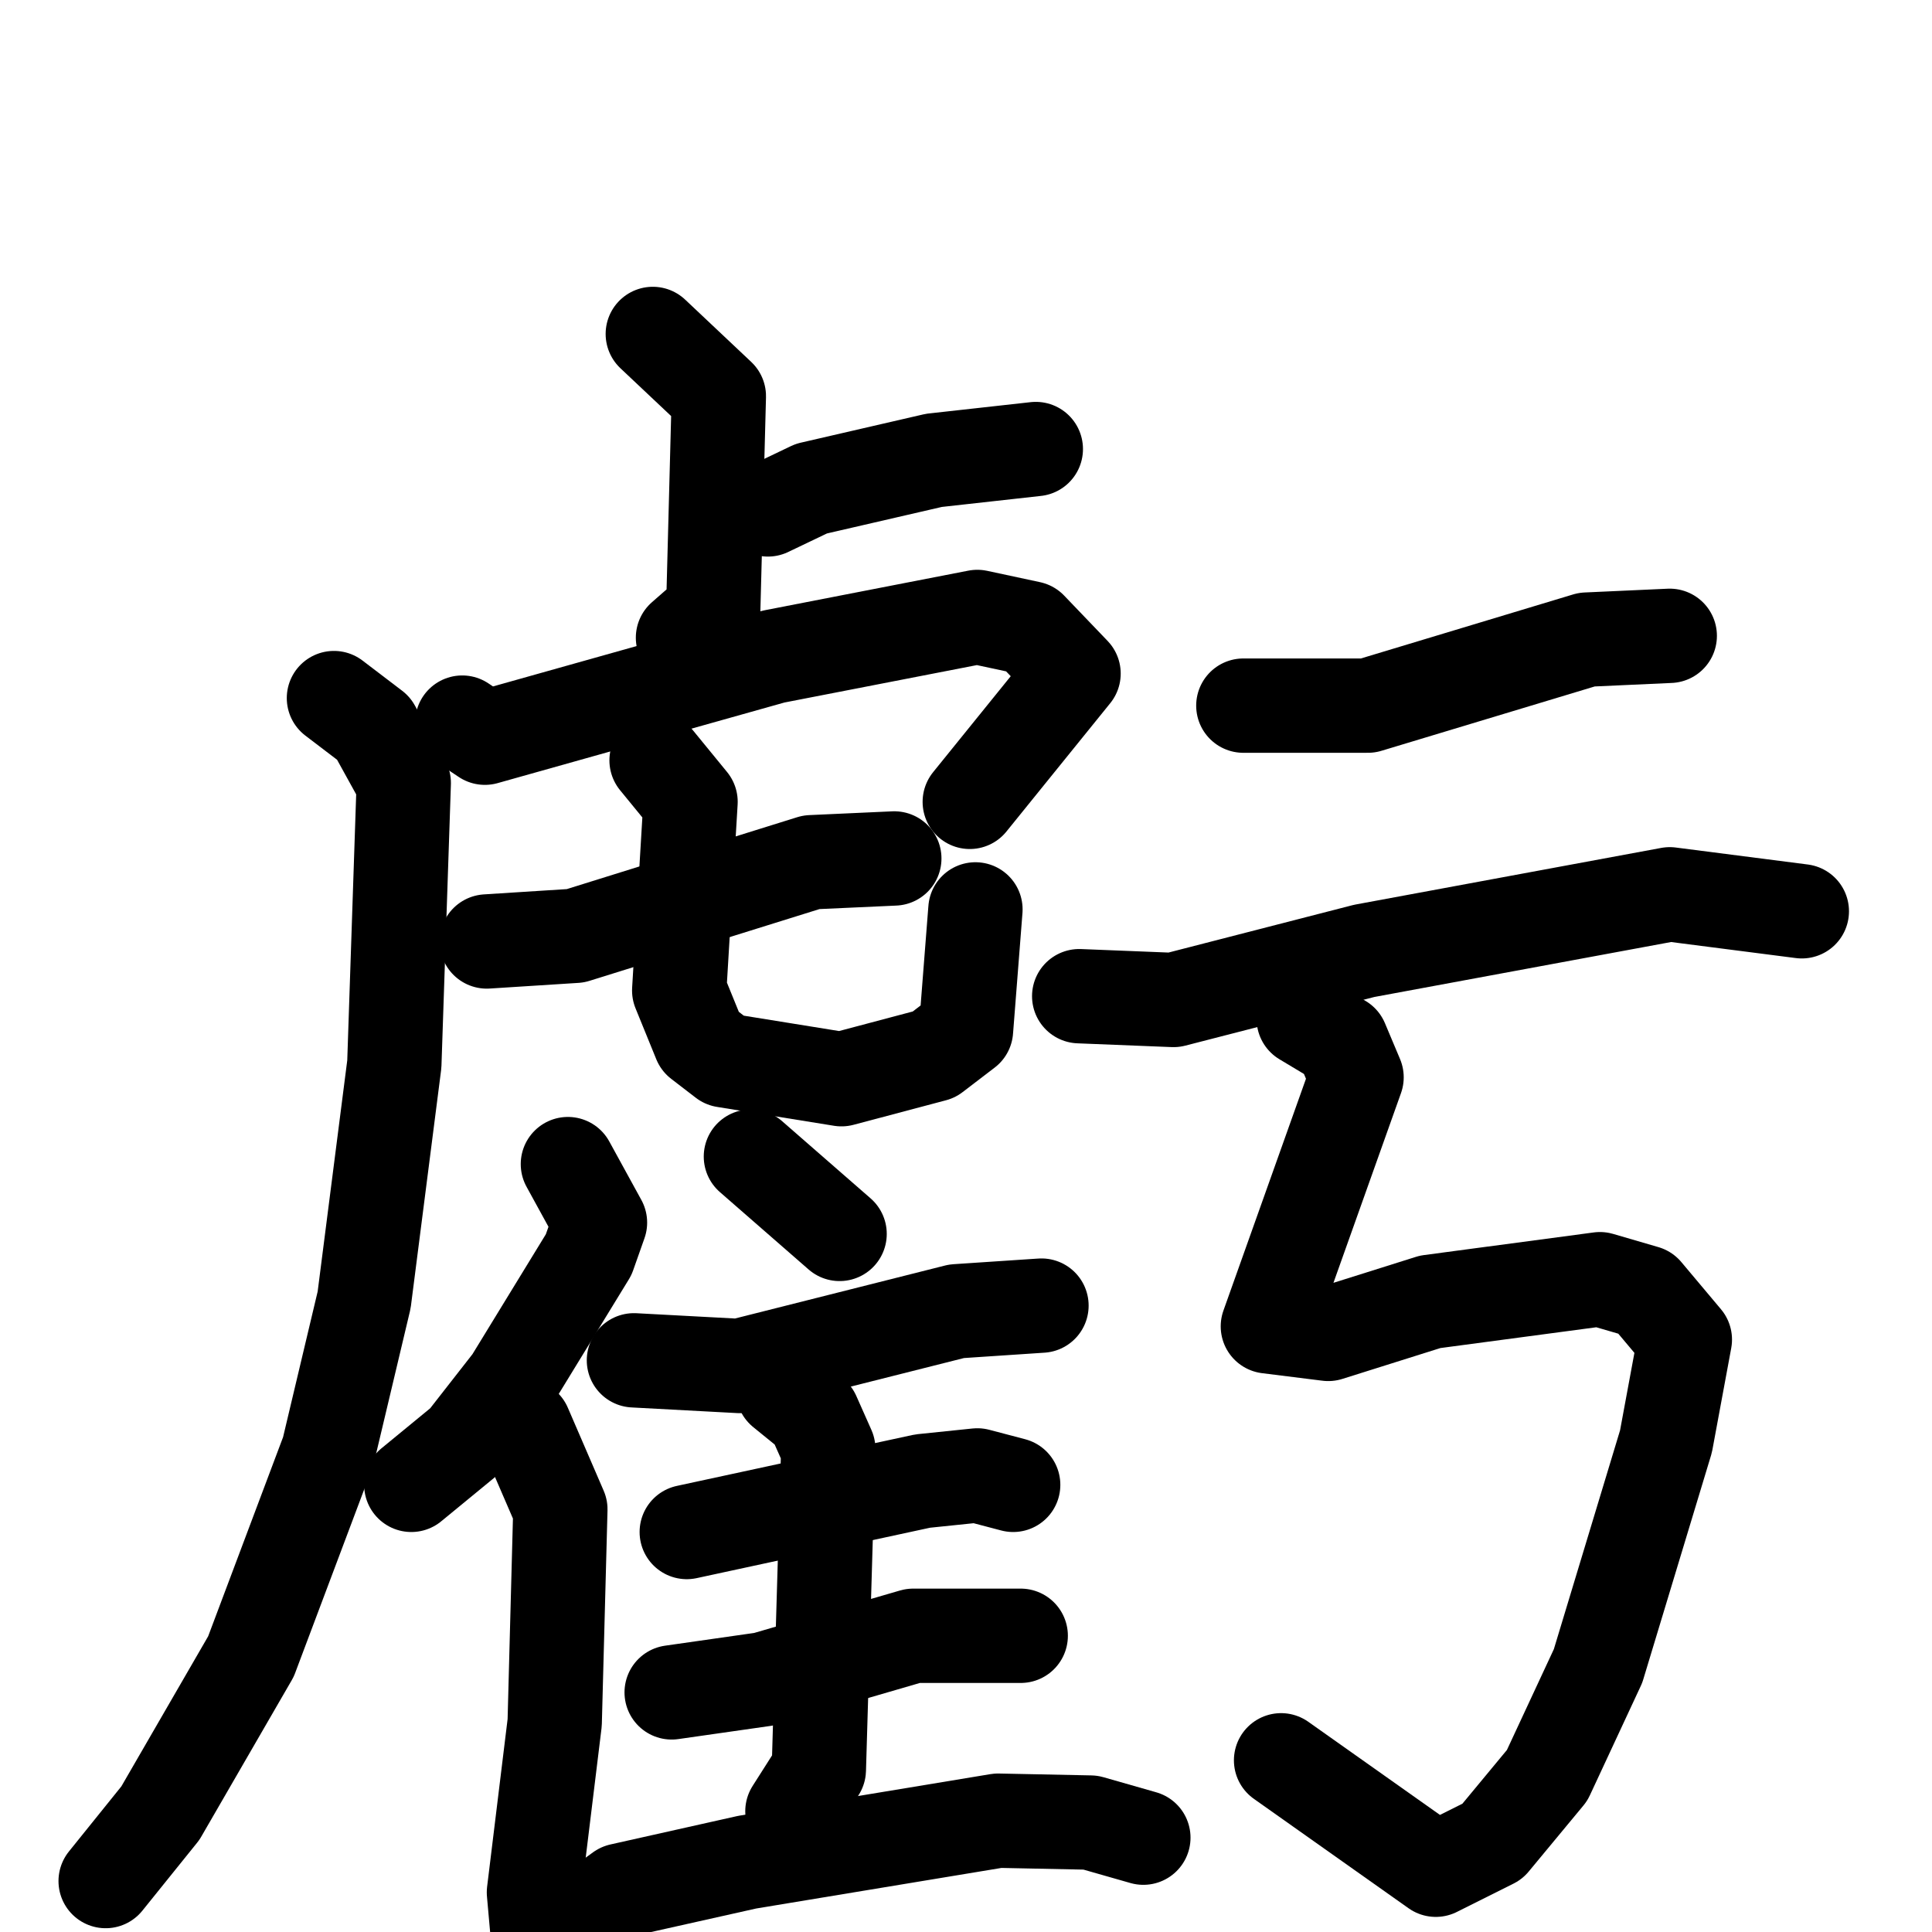 <svg xmlns="http://www.w3.org/2000/svg" viewBox="0 0 1024 1024">
  <g style="fill:none;stroke:#000000;stroke-width:50;stroke-linecap:round;stroke-linejoin:round;" transform="scale(1, 1) translate(0, 0)">
    <path d="M 346.0,177.0 L 381.0,210.0 L 378.0,324.0 L 362.0,338.0"/>
    <path d="M 407.0,270.0 L 430.0,259.0 L 495.0,244.0 L 549.0,238.0"/>
    <path d="M 245.0,383.0 L 257.0,391.0 L 410.0,348.0 L 518.0,327.0 L 546.0,333.0 L 569.0,357.0 L 514.0,425.0"/>
    <path d="M 177.0,370.0 L 198.0,386.0 L 214.0,415.0 L 209.0,564.0 L 193.0,689.0 L 174.0,769.0 L 133.0,878.0 L 85.0,961.0 L 56.0,997.0"/>
    <path d="M 258.0,499.0 L 305.0,496.0 L 430.0,457.0 L 474.0,455.0"/>
    <path d="M 348.0,403.0 L 366.0,425.0 L 360.0,525.0 L 371.0,552.0 L 384.0,562.0 L 446.0,572.0 L 495.0,559.0 L 512.0,546.0 L 517.0,482.0"/>
    <path d="M 301.0,617.0 L 318.0,648.0 L 312.0,665.0 L 271.0,732.0 L 246.0,764.0 L 218.0,787.0"/>
    <path d="M 278.0,756.0 L 297.0,800.0 L 294.0,913.0 L 283.0,1003.0 L 288.0,1059.0"/>
    <path d="M 398.0,613.0 L 445.0,654.0"/>
    <path d="M 336.0,721.0 L 392.0,724.0 L 507.0,695.0 L 552.0,692.0"/>
    <path d="M 364.0,812.0 L 489.0,785.0 L 518.0,782.0 L 537.0,787.0"/>
    <path d="M 356.0,897.0 L 405.0,890.0 L 484.0,867.0 L 541.0,867.0"/>
    <path d="M 415.0,737.0 L 431.0,750.0 L 439.0,768.0 L 434.0,938.0 L 420.0,960.0"/>
    <path d="M 318.0,1010.0 L 329.0,1002.0 L 396.0,987.0 L 529.0,965.0 L 578.0,966.0 L 606.0,974.0"/>
    <path d="M 659.0,374.0 L 725.0,374.0 L 841.0,339.0 L 885.0,337.0"/>
    <path d="M 572.0,528.0 L 622.0,530.0 L 723.0,504.0 L 885.0,474.0 L 955.0,483.0"/>
    <path d="M 691.0,540.0 L 711.0,552.0 L 719.0,571.0 L 672.0,703.0 L 704.0,707.0 L 758.0,690.0 L 848.0,678.0 L 872.0,685.0 L 893.0,710.0 L 883.0,764.0 L 847.0,883.0 L 820.0,941.0 L 791.0,976.0 L 761.0,991.0 L 679.0,933.0"/>
  </g>
</svg>
